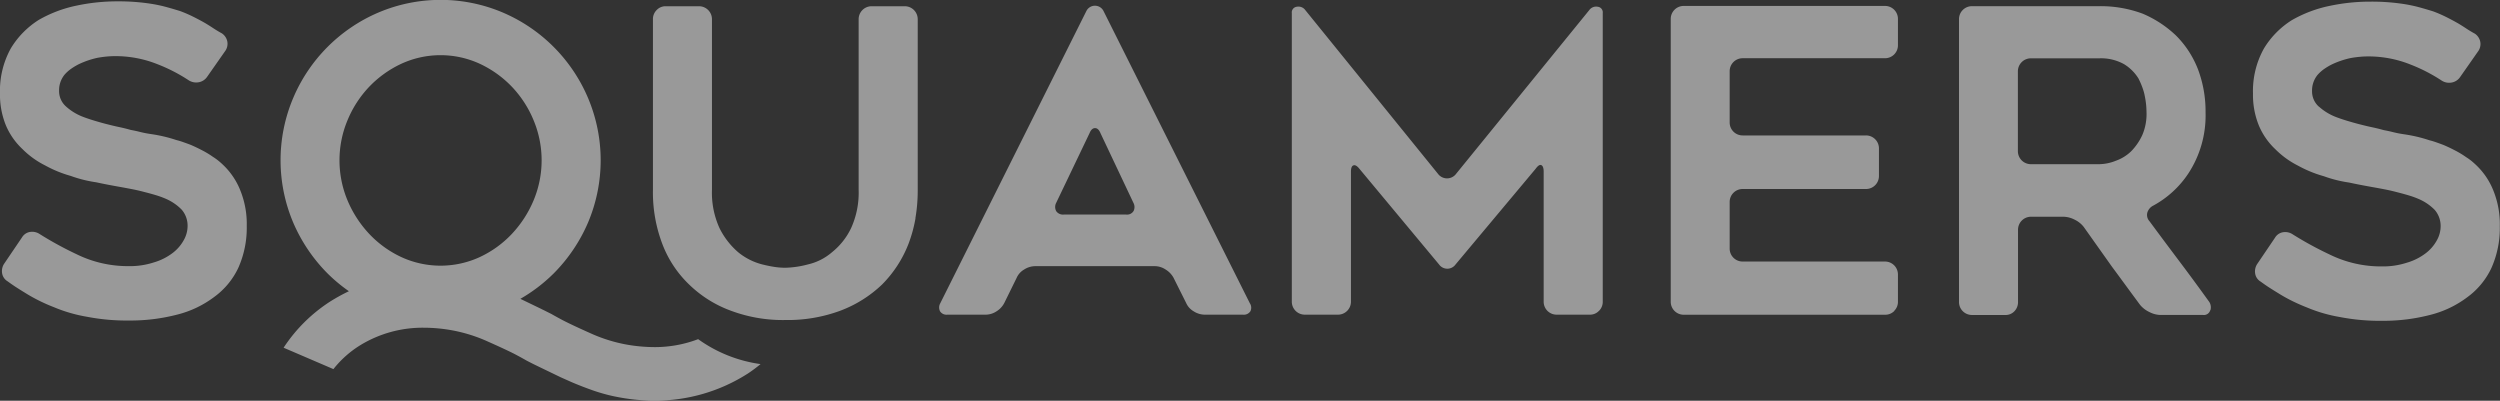<svg xmlns="http://www.w3.org/2000/svg" width="132.666" height="21.266" viewBox="0 0 132.666 21.266">
  <rect x="0" y="0" width="132.666" height="21.266" fill="#333333" stroke="none"/>
  <path id="Path_11119" data-name="Path 11119" d="M232.05,245.048a5.2,5.2,0,0,0,.448-2.215,4.762,4.762,0,0,0-.336-1.881,3.782,3.782,0,0,0-.85-1.3c-.09-.09-.182-.175-.28-.257a2.856,2.856,0,0,0-.324-.235,4.736,4.736,0,0,0-.594-.358c-.231-.12-.436-.216-.615-.291-.119-.045-.243-.089-.369-.134s-.25-.082-.37-.112c-.223-.074-.447-.138-.671-.19s-.44-.092-.649-.123a5.736,5.736,0,0,1-.583-.111q-.268-.068-.514-.112c-.209-.059-.422-.112-.638-.157s-.436-.1-.66-.157-.436-.119-.637-.179-.4-.127-.594-.2a2.891,2.891,0,0,1-.917-.56,1.09,1.09,0,0,1-.358-.828,1.311,1.311,0,0,1,.291-.851,1.944,1.944,0,0,1,.348-.313,3.233,3.233,0,0,1,.413-.246,4.552,4.552,0,0,1,.985-.336q.247-.044.481-.067c.157-.014.3-.022.437-.022a5.979,5.979,0,0,1,2.261.426,8.8,8.8,0,0,1,1.656.851.729.729,0,0,0,.526.111.688.688,0,0,0,.459-.291l.94-1.343a.666.666,0,0,0,.134-.515.68.68,0,0,0-.291-.447c-.164-.09-.313-.179-.447-.268s-.277-.179-.426-.269c-.21-.12-.426-.236-.65-.347a7.076,7.076,0,0,0-.694-.3c-.239-.074-.481-.146-.728-.213a7.626,7.626,0,0,0-.773-.167,11.163,11.163,0,0,0-1.835-.135,10.318,10.318,0,0,0-2.149.224,6.755,6.755,0,0,0-2.015.76,4.583,4.583,0,0,0-1.477,1.5,4.638,4.638,0,0,0-.582,2.395,4.332,4.332,0,0,0,.313,1.7,3.687,3.687,0,0,0,.873,1.253,4.614,4.614,0,0,0,1.209.874,6.378,6.378,0,0,0,1.365.559,6.753,6.753,0,0,0,1.343.336q.312.068.6.123t.537.1q.38.067.727.134t.684.156c.238.06.455.12.649.179a4.614,4.614,0,0,1,.537.2,2.645,2.645,0,0,1,.805.56,1.3,1.3,0,0,1,.314.851,1.525,1.525,0,0,1-.2.761,2.171,2.171,0,0,1-.6.693,3.056,3.056,0,0,1-.984.493,4.1,4.1,0,0,1-1.343.2,6.165,6.165,0,0,1-2.753-.627,18.445,18.445,0,0,1-1.969-1.075.718.718,0,0,0-.515-.112.608.608,0,0,0-.425.291l-.941,1.388a.708.708,0,0,0-.112.515.606.606,0,0,0,.291.426q.246.18.47.324t.448.28c.238.15.485.287.738.414s.515.243.784.347a7.945,7.945,0,0,0,1.768.515,11.145,11.145,0,0,0,2.261.2,9.867,9.867,0,0,0,2.53-.314,5.475,5.475,0,0,0,1.969-.94,4.034,4.034,0,0,0,1.276-1.545m15.67-3.582a5.931,5.931,0,0,1-1.151,1.78,5.563,5.563,0,0,1-1.7,1.231,4.977,4.977,0,0,1-4.177,0,5.555,5.555,0,0,1-1.7-1.231,5.952,5.952,0,0,1-1.151-1.78,5.518,5.518,0,0,1,0-4.241,5.77,5.77,0,0,1,1.151-1.78,5.668,5.668,0,0,1,1.7-1.22,4.982,4.982,0,0,1,4.177,0,5.676,5.676,0,0,1,1.7,1.22,5.75,5.75,0,0,1,1.151,1.78,5.514,5.514,0,0,1,0,4.241m.431,5.778-1.135-.548a8.541,8.541,0,0,0,1.766-1.346,8.663,8.663,0,0,0,1.824-2.7,8.481,8.481,0,0,0,0-6.614,8.557,8.557,0,0,0-4.522-4.533,8.446,8.446,0,0,0-6.6,0,8.552,8.552,0,0,0-4.522,4.533,8.478,8.478,0,0,0,0,6.614,8.664,8.664,0,0,0,1.824,2.7,8.487,8.487,0,0,0,1.131.942,9.764,9.764,0,0,0-.973.534,8.366,8.366,0,0,0-2.492,2.464l2.643,1.135a5.47,5.47,0,0,1,1.44-1.277,6.348,6.348,0,0,1,3.345-.92,8.491,8.491,0,0,1,1.605.156,8.2,8.2,0,0,1,1.67.518c.8.355,1.305.591,1.6.746.231.122.436.235.609.335l.3.153.191.094,1.309.632.575.256c.376.16.768.312,1.153.446a9.3,9.3,0,0,0,1.071.3,10.958,10.958,0,0,0,1.1.176,10.33,10.33,0,0,0,1.091.058,9.114,9.114,0,0,0,4.936-1.439,7.534,7.534,0,0,0,.672-.5,7.407,7.407,0,0,1-3.312-1.323,6.463,6.463,0,0,1-2.3.422,8.6,8.6,0,0,1-1.6-.154,8.207,8.207,0,0,1-1.673-.519c-.81-.359-1.314-.6-1.6-.748-.235-.124-.441-.238-.61-.335l-.3-.15c-.055-.029-.136-.068-.224-.109m19.836-4.826a8.709,8.709,0,0,0,.123-1.489v-9.065a.688.688,0,0,0-.694-.694h-1.746a.689.689,0,0,0-.695.694v9.043a4.541,4.541,0,0,1-.4,2.036,3.633,3.633,0,0,1-1.008,1.276,2.965,2.965,0,0,1-1.276.65,5.139,5.139,0,0,1-1.208.179,3.924,3.924,0,0,1-.571-.044q-.3-.045-.66-.135a3.323,3.323,0,0,1-1.276-.65,4.07,4.07,0,0,1-.985-1.276,4.539,4.539,0,0,1-.4-2.036v-9.043a.688.688,0,0,0-.694-.694h-1.768a.645.645,0,0,0-.47.2.671.671,0,0,0-.2.492v9.065a7.7,7.7,0,0,0,.493,2.843,5.86,5.86,0,0,0,1.432,2.171,6.246,6.246,0,0,0,2.216,1.388,7.868,7.868,0,0,0,2.888.492,8.05,8.05,0,0,0,2.91-.492,6.533,6.533,0,0,0,2.216-1.388,6.282,6.282,0,0,0,1.41-2.171,7.368,7.368,0,0,0,.369-1.354m11.572-.381a.4.4,0,0,1-.392.19h-3.313a.437.437,0,0,1-.4-.179.47.47,0,0,1,0-.447l1.768-3.693q.111-.269.291-.269t.29.269l1.746,3.693a.476.476,0,0,1,.011.437m6.2,5.316a.424.424,0,0,0-.034-.425l-7.767-15.512a.508.508,0,0,0-.9,0L269.3,246.928a.452.452,0,0,0-.011.425.408.408,0,0,0,.391.179h2.037a1.05,1.05,0,0,0,.571-.179,1.137,1.137,0,0,0,.413-.447l.65-1.322a.961.961,0,0,1,.4-.447,1.1,1.1,0,0,1,.582-.179h6.357a1.046,1.046,0,0,1,.57.179,1.184,1.184,0,0,1,.414.426l.672,1.343a.962.962,0,0,0,.4.447,1.1,1.1,0,0,0,.581.179h2.037a.411.411,0,0,0,.392-.179m18.5-.022a.669.669,0,0,0,.2-.492V231.528a.3.3,0,0,0-.268-.336.449.449,0,0,0-.448.179l-7.1,8.729a.6.6,0,0,1-.894,0l-7.074-8.729a.448.448,0,0,0-.448-.179.3.3,0,0,0-.268.336v15.311a.688.688,0,0,0,.694.693H290.4a.688.688,0,0,0,.694-.693v-6.895c0-.194.044-.305.134-.335s.193.03.313.179l4.23,5.081a.537.537,0,0,0,.873,0l4.253-5.081c.12-.165.22-.228.3-.191s.124.153.124.347v6.895a.686.686,0,0,0,.693.693h1.769a.644.644,0,0,0,.469-.2m15.669,0a.671.671,0,0,0,.2-.492v-1.433a.687.687,0,0,0-.693-.694h-7.544a.687.687,0,0,1-.693-.694v-2.462a.687.687,0,0,1,.693-.693h6.536a.688.688,0,0,0,.693-.694v-1.455a.687.687,0,0,0-.693-.694h-6.536a.687.687,0,0,1-.693-.694v-2.709a.688.688,0,0,1,.693-.694h7.544a.686.686,0,0,0,.693-.693v-1.388a.686.686,0,0,0-.693-.694H308.758a.688.688,0,0,0-.694.694v15a.688.688,0,0,0,.694.693h10.678a.672.672,0,0,0,.492-.2m13.384-10.543a2.812,2.812,0,0,1-.224,1.208,3.053,3.053,0,0,1-.581.851,2.242,2.242,0,0,1-.829.515,2.458,2.458,0,0,1-.872.18H327.18a.69.69,0,0,1-.694-.694v-4.23a.689.689,0,0,1,.694-.694h3.627a2.506,2.506,0,0,1,1.32.314,2.32,2.32,0,0,1,.761.761c.074.149.142.3.2.459a2.778,2.778,0,0,1,.135.482,4.362,4.362,0,0,1,.089.85m3.391,10.5a.534.534,0,0,0-.1-.492q-.805-1.119-1.556-2.115t-1.578-2.115a.489.489,0,0,1-.113-.458.607.607,0,0,1,.314-.37,5.227,5.227,0,0,0,1.858-1.7,5.62,5.62,0,0,0,.917-3.246,6.337,6.337,0,0,0-.4-2.283,5.344,5.344,0,0,0-.492-.963,5.175,5.175,0,0,0-.671-.828,5.892,5.892,0,0,0-1.768-1.163,6.385,6.385,0,0,0-2.3-.4h-6.76a.687.687,0,0,0-.693.694v15a.687.687,0,0,0,.693.693h1.768a.634.634,0,0,0,.481-.2.691.691,0,0,0,.19-.492v-3.828a.69.69,0,0,1,.694-.694H328.9a1.36,1.36,0,0,1,.6.157,1.33,1.33,0,0,1,.492.4l1.477,2.082q.381.515.75,1.019t.75,1.018a1.431,1.431,0,0,0,.492.38,1.347,1.347,0,0,0,.6.157h2.261a.345.345,0,0,0,.369-.246m5.763-10.811a1.091,1.091,0,0,1-.358-.828,1.308,1.308,0,0,1,.29-.851,1.965,1.965,0,0,1,.347-.313,3.286,3.286,0,0,1,.413-.246,4.552,4.552,0,0,1,.986-.336c.164-.03.324-.052.481-.067s.3-.022.436-.022a5.98,5.98,0,0,1,2.261.426,8.832,8.832,0,0,1,1.657.851.727.727,0,0,0,.526.111.687.687,0,0,0,.459-.291l.939-1.343a.663.663,0,0,0,.135-.515.682.682,0,0,0-.291-.447c-.165-.09-.314-.179-.448-.268s-.276-.179-.425-.269q-.314-.179-.649-.347a7.142,7.142,0,0,0-.693-.3c-.239-.074-.481-.146-.728-.213a7.671,7.671,0,0,0-.772-.167,11.158,11.158,0,0,0-1.835-.135,10.314,10.314,0,0,0-2.149.224,6.763,6.763,0,0,0-2.015.76,4.578,4.578,0,0,0-1.477,1.5,4.627,4.627,0,0,0-.582,2.395,4.307,4.307,0,0,0,.314,1.7,3.686,3.686,0,0,0,.872,1.253,4.641,4.641,0,0,0,1.209.874,6.382,6.382,0,0,0,1.366.559,6.754,6.754,0,0,0,1.344.336q.313.068.6.123t.537.1q.381.067.728.134t.683.156q.357.09.649.179a4.618,4.618,0,0,1,.537.2,2.638,2.638,0,0,1,.806.56,1.3,1.3,0,0,1,.313.851,1.525,1.525,0,0,1-.2.761,2.169,2.169,0,0,1-.6.693,3.059,3.059,0,0,1-.984.493,4.105,4.105,0,0,1-1.343.2,6.163,6.163,0,0,1-2.753-.627,18.48,18.48,0,0,1-1.97-1.075.717.717,0,0,0-.515-.112.61.61,0,0,0-.425.291l-.94,1.388a.712.712,0,0,0-.112.515.6.6,0,0,0,.291.426q.245.18.469.324t.448.28q.357.225.738.414t.784.347a7.938,7.938,0,0,0,1.768.515,11.154,11.154,0,0,0,2.261.2,9.863,9.863,0,0,0,2.53-.314,5.484,5.484,0,0,0,1.97-.94,4.038,4.038,0,0,0,1.276-1.545,5.2,5.2,0,0,0,.447-2.215,4.762,4.762,0,0,0-.336-1.881,3.785,3.785,0,0,0-.85-1.3c-.09-.09-.184-.175-.28-.257a2.9,2.9,0,0,0-.325-.235,4.788,4.788,0,0,0-.593-.358c-.232-.12-.436-.216-.616-.291-.12-.045-.243-.089-.369-.134s-.25-.082-.37-.112q-.335-.111-.671-.19c-.224-.052-.44-.092-.649-.123a5.694,5.694,0,0,1-.583-.111q-.268-.068-.514-.112c-.209-.059-.422-.112-.638-.157s-.436-.1-.66-.157-.436-.119-.638-.179-.4-.127-.593-.2a2.9,2.9,0,0,1-.918-.56" transform="translate(-219.404 -230.834)" fill="#fff" opacity="0.5"/>
</svg>
